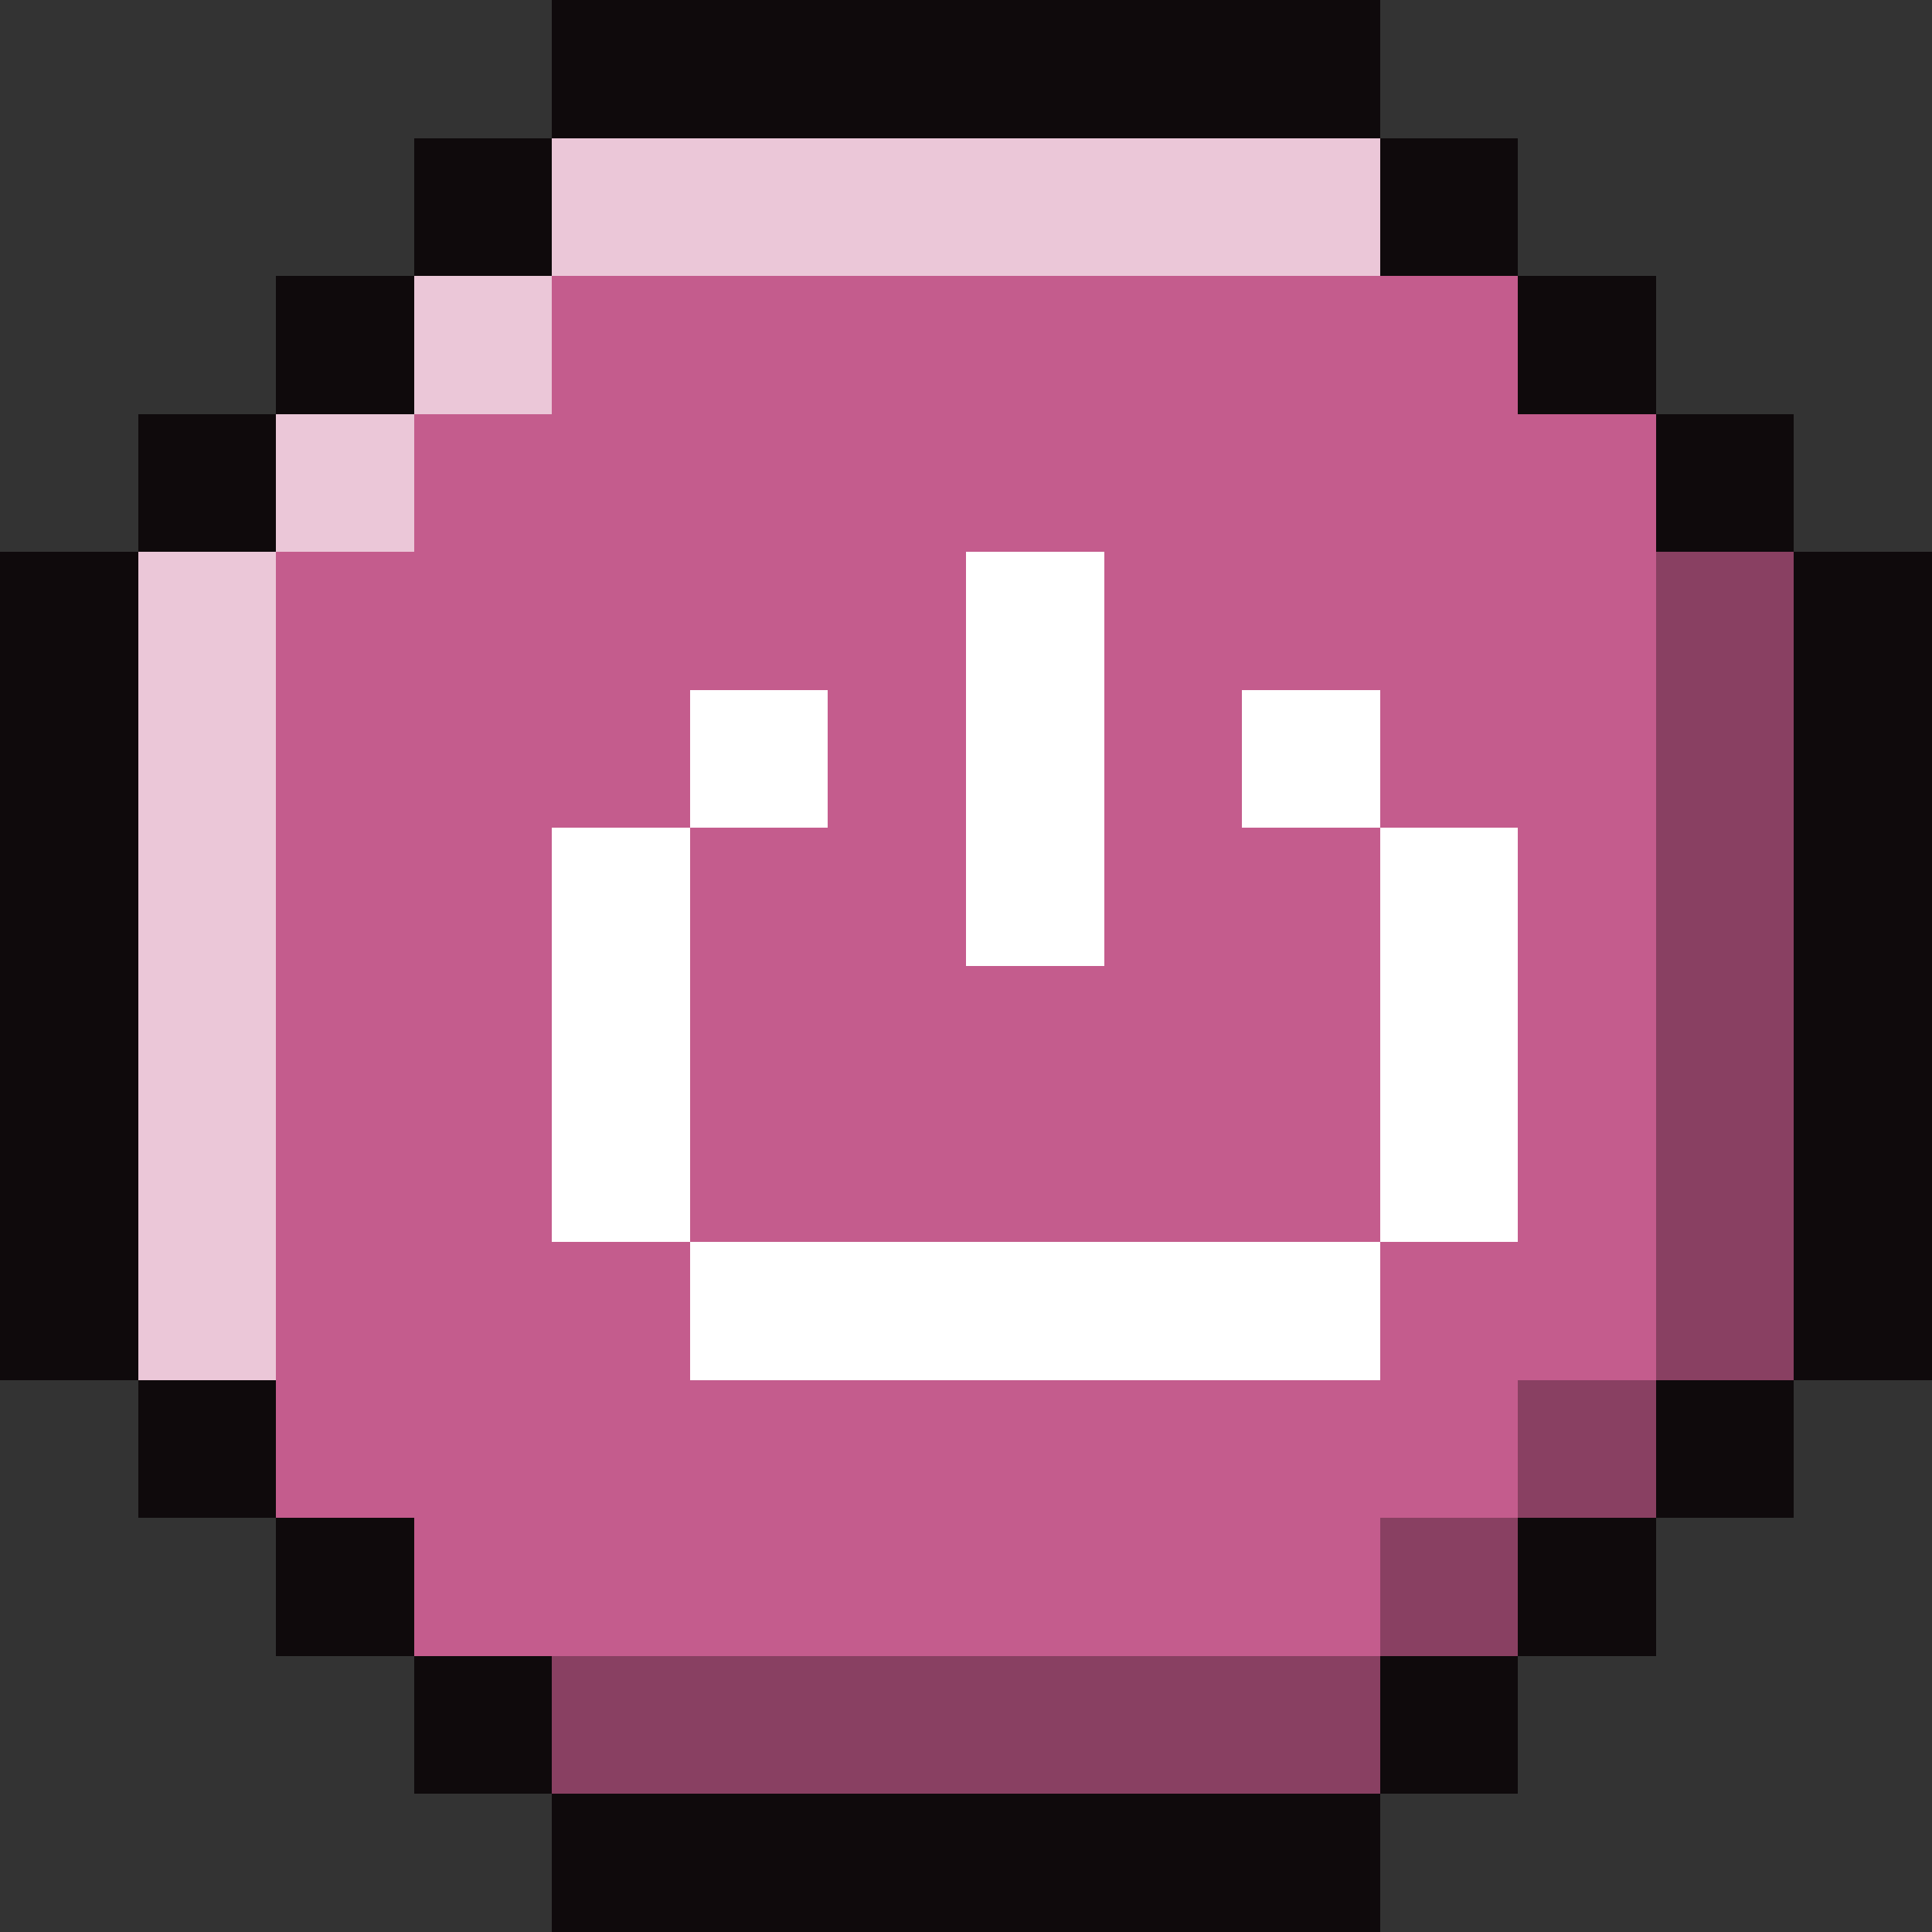 <svg xmlns="http://www.w3.org/2000/svg" viewBox="0 -0.5 14 14" shape-rendering="crispEdges">
<rect x="0" y="-0.5" width="14" height="14" fill="#333333" stroke="none"/>
<path stroke="#0f0a0c" d="M4 0h6M3 1h1M10 1h1M2 2h1M11 2h1M1 3h1M12 3h1M0 4h1M13 4h1M0 5h1M13 5h1M0 6h1M13 6h1M0 7h1M13 7h1M0 8h1M13 8h1M0 9h1M13 9h1M1 10h1M12 10h1M2 11h1M11 11h1M3 12h1M10 12h1M4 13h6" />
<path stroke="#ebc7d8" d="M4 1h6M3 2h1M2 3h1M1 4h1M1 5h1M1 6h1M1 7h1M1 8h1M1 9h1" />
<path stroke="#c45c8d" d="M4 2h7M3 3h9M2 4h5M8 4h4M2 5h3M6 5h1M8 5h1M10 5h2M2 6h2M5 6h2M8 6h2M11 6h1M2 7h2M5 7h5M11 7h1M2 8h2M5 8h5M11 8h1M2 9h3M10 9h2M2 10h9M3 11h7" />
<path stroke="#ffffff" d="M7 4h1M5 5h1M7 5h1M9 5h1M4 6h1M7 6h1M10 6h1M4 7h1M10 7h1M4 8h1M10 8h1M5 9h5" />
<path stroke="#894062" d="M12 4h1M12 5h1M12 6h1M12 7h1M12 8h1M12 9h1M11 10h1M10 11h1M4 12h6" />
</svg>